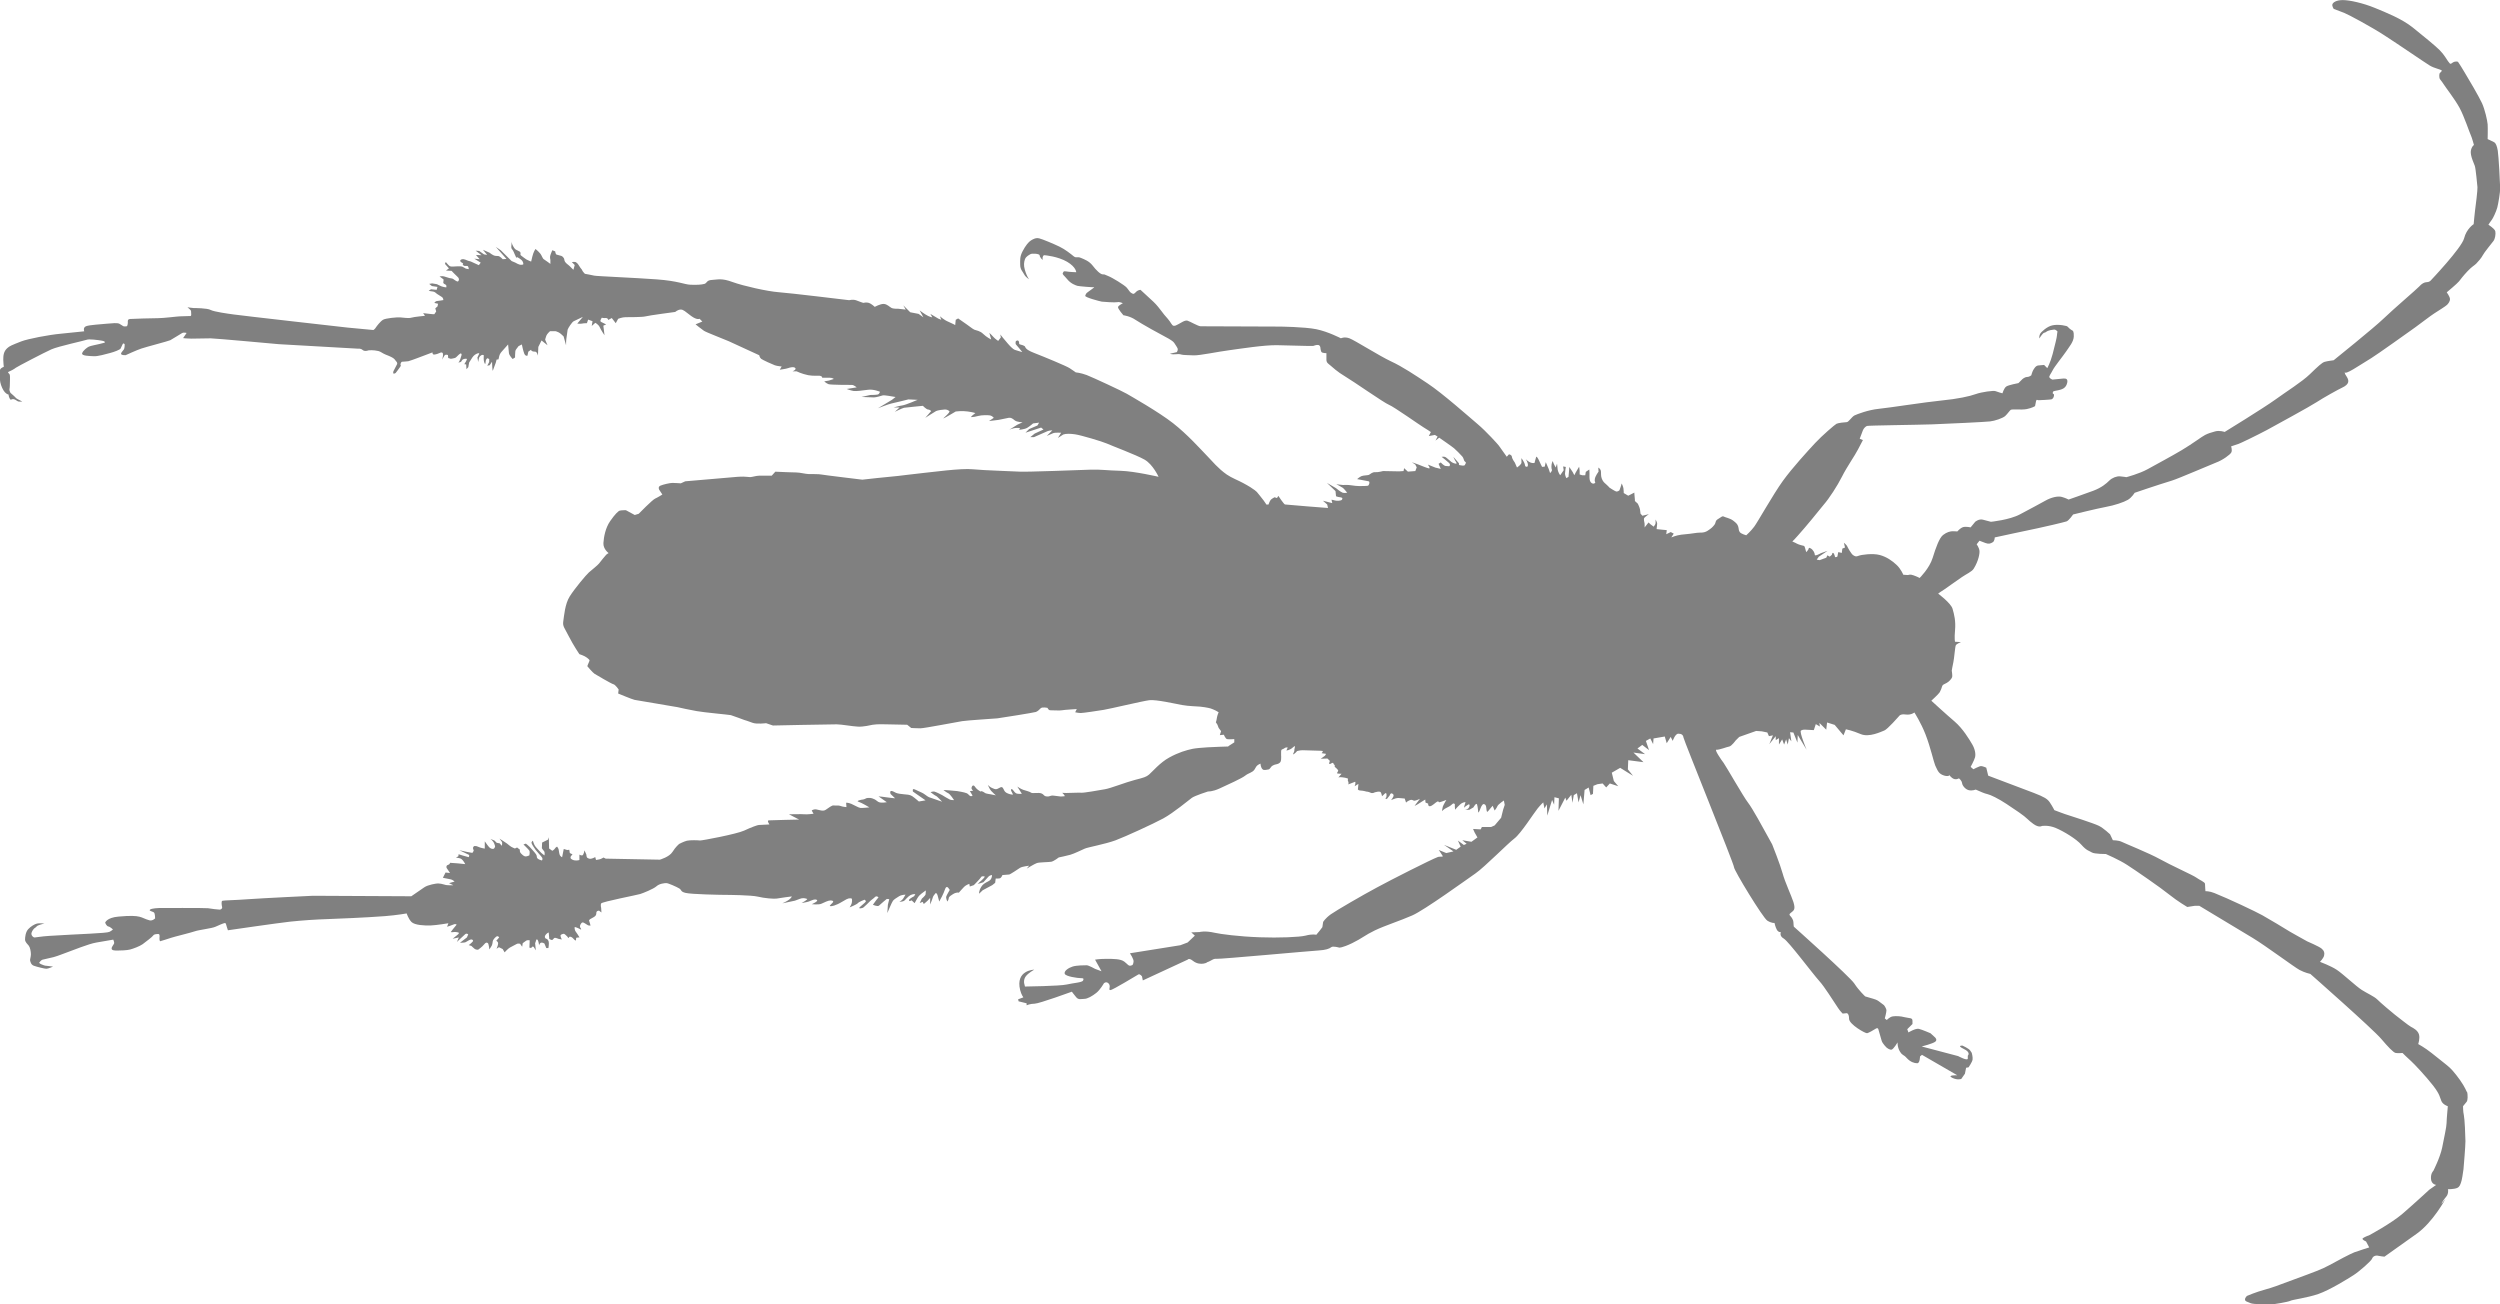 <?xml version="1.0" encoding="UTF-8"?>
<svg id="Layer_2" data-name="Layer 2" xmlns="http://www.w3.org/2000/svg" viewBox="0 0 654.5 341.44">
  <defs>
    <style>
      .cls-1 {
        fill:#808080
      }
    </style>
  </defs>
  <g id="Layer_1-2" data-name="Layer 1">
    <path class="cls-1" d="m321.67,195.29l1.47-.94v-.85s-1.47.1-1.9,0c-.42-.11-.84-1.15-.84-1.15l-1.05.11.32-1.05-.63-.85-.32-.84-.41-.63c.19-.42.19-.85.31-1.36.1-.53.42-1.26.42-1.26l-.72-.42s-1.27-.64-2-.73c-.74-.11-1.05-.23-2.1-.32-1.04-.1-2.93-.1-4.72-.42-1.78-.32-6.82-1.48-8.6-1.27-1.78.23-10.58,2.32-11.95,2.53-1.36.22-5.36.83-6,.83s-1.47-.2-1.47-.2l.42-.84s-3.46.21-3.88.32c-.42.11-2.51,0-3.04,0s-.73-.62-.73-.62c0,0-1.36-.32-1.79.09-.42.42-.72.74-1.26.97-.52.18-9.13,1.55-10.07,1.67-.96.09-7.88.52-9.25.74-1.35.2-9.85,1.87-10.92,1.87s-2.41-.09-2.41-.09l-1.05-.84s-4.61-.11-5.35-.11-2.31-.1-3.67.11c-.7.11-2.34.57-3.88.49-1.45-.06-4.3-.6-5.57-.6-2.62,0-16.68.31-16.68.31l-1.79-.61s-2.52.31-3.56-.11c-1.06-.42-2.11-.72-2.11-.72,0,0-3.14-1.17-3.56-1.28-.42-.1-7.25-.73-8.92-1.05-1.68-.32-4.31-.83-5.15-1.06.18.06-9.47-1.63-11.11-1.88-.63-.12-4.32-1.67-4.32-1.67l.13-1.05s-.86-1.27-1.38-1.38c-.51-.11-4.41-2.41-4.93-2.73-.52-.32-1.89-1.99-1.89-1.99,0,0,.11-.42.42-1.06.33-.61.12-.61-.51-1.16-.63-.51-2-.94-2-.94,0,0-1.57-2.32-2.74-4.62-1.15-2.3-1.67-2.62-1.47-3.97.22-1.39.42-4.51,1.69-6.52,1.25-2,4.31-5.66,5.03-6.29.74-.63,2.32-1.9,2.64-2.32.31-.42,1.67-2.1,1.89-2.31.2-.2.62-.42.62-.42,0,0-1.46-1.05-1.36-2.63.1-1.58.52-3.96,1.78-5.76,1.26-1.8,2.09-2.62,2.52-2.73.42-.11,1.58-.11,1.58-.11l2.32,1.26,1.04-.32s3.57-3.67,4.31-3.98c.73-.33,1.88-1.06,1.88-1.06l-.83-1.26s-.42-.74.32-1.06c.73-.32,2.51-.72,3.15-.72s2.19.11,2.19.11l1.16-.53s10.91-.96,13.62-1.17c2.73-.2,2.94.22,3.89,0,.94-.2,1.47-.31,1.89-.31h3.25l.94-1.04s2.09.11,2.53.11,1.99.09,2.93.09,2.52.42,3.26.42,2.83,0,3.25.11c.42.11,10.8,1.36,10.8,1.36,0,0,7.57-.85,8.09-.85s6.72-.82,8.19-.94c1.46-.11,9.64-1.27,12.69-.93,3.05.31,10.82.51,12.27.62,1.47.11,15.85-.42,18.47-.52,2.62-.1,4.31.21,7.97.3,3.67.12,9.88,1.57,9.88,1.57,0,0-1.47-3.24-3.67-4.5-2.22-1.26-8.71-3.67-9.87-4.21-1.16-.52-6.83-2.21-8.3-2.41-1.19-.18-2.42-.21-3.1.04-.88.59-1.42.91-1.42.91l.85-1.36s-1.58-.11-2.09.11c-.53.2-1.67.72-1.67.72l1.46-1.46s-.73,0-1.26.21c-.53.22-3.57,1.57-3.57,1.57h-.95l1.16-.94,2.3-1.06-.62-.51-4.1,1.35.95-.95,2.2-.95.42-.74-1.58.21s-.84.74-1.57,1.17c-.73.41-2.2.51-2.2.51,0,0,.96-.51-.32-.51s-2.19.51-2.19.51l2.19-1.36,1.36-.63s-1.47,0-2.09-.51c-.62-.53-1.05-.75-1.57-.65l-2.64.54-2.51.31,1.26-.85s-.41-.51-.93-.62c-.53-.11-2.32-.11-3.04.11-.75.2-1.48.33-1.9.33s1.05-1.06,1.05-1.06c0,0-.52-.21-2-.42-1.47-.22-3.14,0-3.14,0,0,0-2.64,1.57-3.15,1.79-.52.21,1.88-1.57,1.46-1.9-.42-.32-.73-.41-1.15-.41s-1.9.2-2.31.41c-.42.22-2.83,1.78-2.83,1.78l1.55-1.78s-.4-.41-.82-.41-1.36-.96-1.36-.96c0,0-4.42.43-4.93.51-.54.13-2.42,1.07-2.42,1.07l1.26-1.15h-1.56s1.46-.43,2.3-.54c.84-.11,3.98-1.46,3.98-1.46l-2.42-.11s-3.78.95-4.4,1.06c-.63.1-3.58,1.26-3.58,1.26l3.68-2.21.95-.74-.74-.12s-2.2-.41-2.62-.3c-.42.11-1.7.53-2.32.53s-3.24-.12-3.24-.12l2.3-.52s1.36,0,1.9-.11c.52-.1.62-.74.62-.74,0,0-1.68-.72-3.14-.51-1.48.2-3.04.41-3.78.31-.72-.11-1.78-.52-1.78-.52l2.62-.42s-.74-.64-1.26-.64-5.47,0-6.09-.19c-.62-.22-1.15-.74-1.15-.74l1.26-.22,1.25-.41s-.32-.32-1.05-.32h-2s.11-.43-.73-.53c-.22-.02-1.77.09-2.93-.14-1.66-.33-3.04-1.01-3.04-1.01h-1.06s1.06-.42.74-.84c-.32-.43-1.36-.21-1.89,0-.52.2-2.2.42-2.2.42l.51-.85s-1.14-.09-1.78-.31c-.64-.22-3.14-1.37-3.57-1.68-.42-.32-.52-.95-.52-.95l-7.98-3.67c-1.16-.52-5.87-2.31-6.5-2.73-.63-.42-2.2-1.69-2.2-1.69l1.78-.73-.73-.73s-.63.42-2.2-.73c-1.56-1.16-2-1.68-2.73-1.68s-1.46.63-1.46.63c0,0-7.03.93-7.78,1.16-.72.21-4.4.21-5.24.21s-1.9.42-1.9.42l-.63,1.15-1.04-1.35-.94.51s0-.61-.84-.51c-.84.1-.74-.31-.95.1-.22.42-.42.74,0,.95l1.26.62-.74.33.31,2.51s-.94-1.37-1.25-2.1c-.33-.74-1.16-1.16-1.16-1.16l-.94.83.21-1.25-1.15-.42-.32.94s-.85,0-1.26.1c-.42.12-1.26,0-1.26,0l1.47-1.76-2.42,1.15c-.42.21-1.46,1.79-1.58,2.21-.09.41-.2,1.76-.32,2.31-.09.51-.09,1.77-.09,1.77l-.64-2.32s-.83-.83-1.26-1.04c-.42-.22-.83-.32-.83-.32h-1.48s-.72.63-.94,1.15c-.22.55-.32,1.07-.32,1.07l.62,1.46-1.57-1.26-.84,1.69-.1,2.29s-.21-1.05-.73-1.05-1.06-.1-1.06-.51l-.73.51-.22,1.05s-.51.21-.83-.51c-.31-.74-.64-2.43-.64-2.43l-.87.45c-.63.85-.77.93-.84,1.35-.07.42-.07,1.61-.07,1.61l-.63.41s-.89-.91-.97-1.53c-.08-.62-.22-2.29-.22-2.29l-1.61,1.81s-.55.55-.7,1.18l-.21.92-.5.06s-.2.91-.35,1.19c-.12.28-.48,1.33-.62,1.68-.14.34-.22-2.32-.22-2.32l-.61.92-.64.13.51-.98v-.78l-.51-.21s-.41.36-.41.79-.14.77-.14.77c-.56-.69-.35-2.31-.35-2.31-.42-.36-1.05.2-1.18.49-.14.27-.29,1.26-.29,1.26l-.21-1.18.5-1.06s-.08-.14-.5,0c-.42.14-.97.5-1.33,1.06l-.84,1.33-.21,1.19-.49.55-.07-1.26-.49-.06s.9-1.35.63-1.41c-.29-.05-.99,0-1.2.35-.21.37-.27.49-.55.54-.29.09-.49.09-.49.09,0,0,.21.06.57-.92.33-.97.33-1.12.33-1.12,0,0,0-.54-.42-.26-.42.26-.91.9-1.2,1.05-.26.13-1.19.27-1.19.27l-.7-.21-.06-.77s-.64-.29-.91.13c-.28.43-.63,1.07-.63,1.07,0,0,.87-2.49-.62-1.75-.28.14-.84.35-1.4.42-.56.05-.49-.57-.49-.57,0,0-3.57,1.34-4.06,1.53-.5.21-1.95.7-2.29.79-.38.08-1.35.08-1.63.13-.29.07-.42.7-.42.7,0,0,.23.23,0,.56-.21.35-1.26,1.7-1.26,1.7l-.48.2s-.29-.28-.07-.71l.9-1.74s.28-.35-.21-.83c-.49-.49-.14-.76-2.74-1.75-.82-.32-1.24-.76-1.88-.93-1.37-.33-2.59-.19-2.59-.19,0,0-.98.4-1.54-.08-.55-.48-1.19-.35-1.19-.35l-20.77-1.18s-16.72-1.53-17.84-1.53-3.91.08-5.03.08-2.19-.14-2.19-.14l.92-1.35s-.7-.2-1.13,0c-.4.22-2.73,1.69-3.15,1.9-.42.22-6.29,1.75-7.56,2.18-1.25.41-4.12,1.74-4.12,1.74,0,0-1.04.06-1.18-.29-.14-.33.41-.75.69-1.18.28-.42.23-1.4.23-1.4,0,0-.28-.41-.5-.06-.21.35-.35.83-.56,1.19-.22.35-1.74.91-2.79,1.18-1.06.27-3.23.92-4.26.83-1.06-.06-3.24-.06-3.02-.77.19-.7,1.33-1.54,1.74-1.73.42-.22,2.25-.56,2.8-.7l1.33-.34s.42-.29-.62-.51c-1.06-.2-3.5-.49-4-.27-.49.21-7.55,1.74-9.29,2.52-1.76.78-8.97,4.54-9.32,4.82-.33.29-1.46.91-1.89,1.06-.42.14.14.37.31.77.12.42,0,2.25,0,2.95s-.22.9,0,1.39c.14.43.22.48.68.85.78.62.84.97,1.47,1.25.63.3,1.12.58,1.12.58,0,0-.56.05-.98,0-.42-.08-.78-.58-1.34-.63-.56-.05-.7.41-.96-.14-.31-.55-.31-1.05-.31-1.05,0,0-.48-.08-.97-.62-.51-.56-.99-1.63-1.2-2.61-.21-.98-.21-3.06,0-3.42.21-.36.92-.63.92-.63,0,0-.14-1.14-.14-1.81,0-1.12.07-2.17,1.02-3.05.6-.57,1.22-.82,3.67-1.78,1.75-.69,7.34-1.75,10.36-2.02,3.01-.3,6.15-.63,6.15-.63,0,0-.42-1,.5-1.34.91-.35,3.92-.49,5.39-.65,1.46-.13,2.73-.26,3.29,0,.55.3.77.51,1.04.65.28.15.98,0,.98,0,0,0,.21-.42.21-.89,0-.51-.13-.93.64-1,.77-.06,5.81-.21,7.28-.21s5.17-.48,5.73-.48,2.59-.08,2.59-.08c0,0,.42.16.35-.56-.07-.7.07-.77-.28-1.12-.35-.34-.7-.62-.7-.62,0,0,1.33.21,1.61.21s3.57,0,4.47.5c.9.48,4.55.98,5.95,1.17,1.4.23,29.86,3.44,29.86,3.44l6.8.64s.42-.28.62-.64c.22-.35,1.19-1.62,1.89-2.04.7-.42,3.7-.7,4.54-.62.85.07,2.19.28,2.88.07.7-.22,3.57-.49,3.57-.49l-.49-.7s1.4.14,1.75.2c.34.08,1.18.08,1.18.08l.49-.71-.23-.83.58-.5.14-.7-.98-.21s.34-.49.62-.49,1.75-.26,1.75-.26c0,0-.02-.57-.35-.78l-1.32-.84c-.36-.23-.5-.58-1.19-.64-.7-.05-.98-.21-.98-.21l.62-.36,1.46.15.22-.77-1.47-.22-.7-.57.77-.13,1.26.21s.62.34,1.17.56c.57.21,1.27.28,1.27.28,0,0,.14-.56-.14-.7-.29-.14-.7-.34-.64-.62.07-.28.07-.77.07-.77l-1.05-.78s.84-.14,1.2,0c.34.14.83.22,1.17.36.33.13.85.12,1.13.26.27.15.96.78,1.33.7.41-.42.28-.91-.15-1.25-.41-.34-1.53-1.53-1.53-1.53l-1.47-.08.78-.57-1.05-1.18.22-.5s.69.86.98,1.05c.29.22.98.15.98.15,0,0,1.95-.14,2.3,0,.35.14.98.54.98.54l.77.15s0-.85-.42-.85h-.69l-.5-.28c.35-.33,0-.49-.35-.68-.34-.22-.42-.64.21-.79.64-.14,1.33.36,1.68.42.35.06.7.21.7.21l2.02.92.49-.66-1.68-1.04,1.41.14-.98-1.12,1.47.08-1.54-1.2.92.08,1.26.89.83.14-1.11-1.34,1.75.77s.41.36.98.65c.55.27.77.14,1.26.21.5.06,1.19.83,1.19.83l.98-.06-2.79-3.16,1.32.9,2.82,2.81.97.41s.91.57,1.47.57.62-.14.62-.14c0,0,.08-.6-.48-1.12-.56-.49-1.18-.77-1.18-.77,0,0,0,.77-.64-.83-.62-1.62-.91-1.13-.84-1.9.08-.78.08-1.33.08-1.33,0,0,0,.57.41,1.25.42.7.5.8,1.06,1.05.56.3.7.3.84.57.14.29-.21.57.21.83.42.3.98.78,1.33.98.35.22,1.26.57,1.26.57l.3-1.26c.28-1.26.83-2.04.83-2.04,0,0,.7.51,1.31,1.27.36.47.56,1.28.93,1.45.26.14,1.67,1.19,1.67,1.19v-1.05s-.14-.55-.07-.98c.07-.42.57-1.55.57-1.55l.76.3s.08.76.36.84l1.26.35s.7.27.78,1.04c.06.77,1.17,1.35,1.45,1.69.3.34.92.9.92.9l.34-1.25-.76-.77s.83-.15,1.11.06c.28.21.42.28.84.98.42.7.7.86.77,1.12.07.26.7.91.7.91,0,0,2.03.36,2.45.48.42.14,10.71.56,16.38.98,5.65.42,7.2,1.34,8.8,1.4,1.61.07,2.86,0,3.64-.21.77-.21.5-.98,2.03-1.05,1.53-.08,2.5-.51,5.38.56,2.86,1.04,9.16,2.44,11.97,2.65,2.79.19,18.54,2.1,18.54,2.1,0,0,1.05-.28,1.89.05.83.35,1.81.65,1.81.65,0,0,.83-.21,1.46,0,.63.2,1.55,1.05,1.55,1.05,0,0,1.45-.83,2.37-.77.9.06,1.46.77,2.02,1.05.56.27,1.75.21,1.75.21l1.96.22-.64-1.12,1.82,1.82,2.18.42,1.26.9-.98-1.81s1.47,1.12,2.25,1.47c.75.34,1.05.34,1.05.34l-.49-.9,2.09,1.25.77.3-.35-.92s1.05.98,2.25,1.46c1.18.5,1.74.85,1.74.85l.14-1.39.63-.36s1.67,1.18,2.3,1.61c.63.42,1.46,1.13,1.96,1.35.49.2,1.46.27,2.3,1.1.85.84,2.09,1.47,2.09,1.47l-.48-1.75s.9.84,1.18,1.19c.28.34,1.13.92,1.13.92l.7-.92-.15-.77s1.34,1.69,1.9,2.3c.56.64,1.34,1.54,1.96,1.75.63.22,1.91.57,1.91.57,0,0-1.35-1.68-1.63-1.96-.28-.27-.06-.91-.06-.91,0,0,.56-.42.77.07.21.48-.06.7.28.78.34.06.98.28,1.26.47.27.23-.06.79,2.45,1.76,2.52.98,8.47,3.43,9.32,4,.82.53,1.6,1.1,1.6,1.1,0,0,1.18.08,2.87.7,1.67.65,9.3,4.2,10.49,4.9s8.26,4.7,12.11,7.7c3.84,3.02,7.13,6.73,9.02,8.68,1.26,1.29,2.75,3.16,5.05,4.77,1.17.82,3.08,1.57,4.2,2.18,3.27,1.74,3.77,2.5,3.77,2.5,0,0,1.12,1.35,1.68,2.11.55.75.7,1.05.7,1.05h.57s.34-.98.62-1.26c.28-.29.98-.64.98-.64l.62.21.36-.57s1.45,2.2,1.73,2.25c.79.12,11.27.92,11.27.92l-.21-.91-1.12-.99,2.45.63-.21-.89s.49.06.98.21c.49.13,1.54.07,1.75-.21.21-.29.21-.56-.42-.64-.63-.06-1.12-.27-1.12-.27l-.14-1.35-2.24-2.15,2.37,1.38s1.26,1.05,1.75,1.19c.49.15,1.18,0,1.18,0,0,0-.83-1.04-1.11-1.25-.28-.22-1.75-.98-1.75-.98,0,0,1.47.21,1.75.21s1.33-.06,2.02.06c.7.14,1.9.22,2.18.22s1.96,0,2.3-.08c.36-.05.63-1.11.22-1.17l-3.01-.57s.63-.55,1.12-.77c.49-.22,1.61-.2,1.96-.34.34-.15.89-.78,1.67-.7.78.05,2.04-.3,2.04-.3l4.2.08,1.17-.08.14-.76.99.91,1.95-.15.36-.97-.36-.72-.9-.62,1.74.62s2.24.93,2.73,1c.49.06-.28-1-.28-1l1.97.79,1.4.34-.58-1.34.58-.35s.78.86,1.26.92c.48.06.97.06.97.06,0,0,.43-.33-.05-.84-.49-.48-1.96-1.61-1.96-1.61,0,0,.7-.14,1.05.09.35.21,1.05.9,1.53,1.26.5.34.98.41.98.41,0,0,.63.22.22-.41-.42-.63-.7-1.35-.7-1.35l1.47,1.69s-.14.42.2.49c.34.05,1.19.27,1.34-.06.14-.36.48-.56.06-.85-.41-.28-.27-.83-.77-1.4-.5-.57-1.6-1.67-2.1-2.1-.48-.42-3.91-2.79-3.91-2.79l-.98.77.56-1.06-.71-.43-1.59.3.54-1.05s-1.33-.91-1.96-1.26c-.62-.34-7.76-5.39-9.02-5.88-1.26-.49-9.44-6.23-11.47-7.42-2.03-1.19-3.42-2.51-3.92-2.93-.5-.43-.98-.64-.98-1.47v-1.69s-.97,0-1.26-.27c-.26-.27-.34-1.33-.34-1.33,0,0-.13-.48-.48-.54-.49-.11-1.25.21-1.4.25-.29.06-6.02-.14-9.39-.2-3.35-.08-10,.97-12.65,1.33-2.66.33-7.76,1.41-9.24,1.33-1.47-.07-2.81-.06-3.22-.21-.42-.15-1.05-.15-1.74-.07-.7.07-1.26-.14-1.26-.14l1.81-.42s.36-.49.23-.92c-.15-.41-.72-1.18-.92-1.52-.21-.36-1.18-.98-2.17-1.49-.98-.48-6.56-3.58-7.96-4.53-1.41-.98-3.16-1.2-3.16-1.2,0,0-1.54-1.76-1.4-2.17.14-.42,1.26-.98,1.26-.98,0,0-.83-.42-1.46-.27-.64.13-3.56-.08-4.05-.14-.5-.08-4.5-1.13-4.34-1.54.14-.42.2-.63.7-.98.49-.36,1.9-1.34,1.62-1.26-.28.06-3.85-.23-4.33-.35-.5-.14-1.74-.57-2.65-1.68-.91-1.1-1.41-1.34-1.2-1.69.22-.33.07-.54.85-.42.77.15,2.65.22,2.65.22,0,0,0-1.32-2.37-2.73-2.39-1.4-5.73-1.73-6.01-1.73s-.42.56-.42.56v.69s-.77-.7-.77-1.19-2.02-.56-2.38-.35c-.35.22-1.18.57-1.47,1.34-.28.79-.35,1.62-.06,2.66.27,1.05.76,2.01.76,2.01l.36.58s-.9-.56-1.26-1.27c-.35-.69-1.05-1.26-1.05-2.52s-.14-2.09.64-3.56c.76-1.47,1.59-2.46,2.16-2.8.56-.34,1.26-.77,2.17-.56.91.22,3.86,1.47,5.31,2.17,1.48.7,3.02,1.95,3.72,2.52.7.57.9,0,1.88.42.98.41,2.18.85,3.08,2.01.91,1.2,2.04,2.31,2.66,2.31s.29,0,1.4.43c1.12.42,4.25,2.37,4.83,3,.56.62.84,1.26,1.26,1.45.42.23.56.42,1.13-.19.55-.64,1.26-.64,1.26-.64l3.36,3.1c.9.83,1.74,1.97,2.16,2.51.42.57.78,1.05,1.61,1.96.84.93,1.05,1.77,1.54,1.84.49.05.63-.14,1.26-.43.61-.29,1.67-1.11,2.37-.91.7.22,2.8,1.47,3.44,1.47l20.62.08s6.58.06,9.67.69c3.08.63,6.44,2.38,6.44,2.38,0,0,.89-.49,2.23,0,1.34.49,7.84,4.61,10.85,6.02,3.01,1.38,6.34,3.62,9.64,5.81,3.92,2.6,10.84,8.75,13.08,10.64,2.24,1.89,5.32,5.31,5.53,5.61l2.09,2.93.57-.64s.69.08.77.64c.05.58.77,1.53.77,1.53l.56,1.28s1.25-.79,1.18-1.35c-.06-.55,0-1.1,0-1.1,0,0,.84,1.16.91,1.81.07.63.62.42.62.42,0,0,.29-.22.08-.92-.22-.69-.5-1.04-.5-1.04,0,0,.7.7,1.26.89.56.23,1.05.09,1.05.09,0,0,.29-1.19.42-1.55.14-.34.63.63.85,1.13.2.48.7,1.46.7,1.46l.69-.06.28-1.18.78,1.81.35,1.06s.49-.49.49-.76c0-.3-.14-.15-.14-1s.35-1.41.35-1.41c0,0,.14.51.28.78l.49.93.34-.99s.06.14.14,1.2c.06,1.06.7,1.81.7,1.81l.91-1.31-.14-1,.7.14s-.21,1.26-.21,1.75.34,1.18.34,1.18l.57-.33s.14-1.26.14-1.55c0-.28.07-1.05.07-1.05l.89,1.34.43.83s.14-.33.35-.7l.9-1.53s.14.77.14,1.05v.98l.7.21h.77l.14-.89.91-.62s.06.26.06.97-.06,1.54.14,2.03c.21.49.55.7.9.7s.5-.36.5-.36c0,0-.28-.14-.14-.9.14-.78.97-1.89.97-1.89l-.07-1.05s.64.28.7,1.05c.07.76-.06,1.04.21,1.81.29.79.7,1.13,1.05,1.42.35.26.98.97.98.97,0,0,1.26.83,1.68.98.42.15.91-.27.91-.27,0,0,.56-1.47.56-1.74,0-.29.42.77.49,1.19.08.42.08,1.25.08,1.25l1.18.7,1.6-.82s0,.53.07,1.04c.08.48.08,1.17.08,1.17l.76.7s.49.99.57,1.49l.14,1.12.49.54,1.69-.41s-.99.7-1.2.98c-.21.28,0,1.1.08,1.46.06.36,0,1.04,0,1.04l1.04-1.31.49.47.85.63s.5-.62.5-.9v-.98s.48.85.41,1.19c-.06.35-.14,1.33-.14,1.33l1.4.15,1.26.12-.14,1.07,1.19-.57.77.42-.63.98s1.34-.56,2.59-.71c1.26-.12,3.28-.33,4.12-.49.85-.13,1.75.14,2.81-.55,1.05-.69,1.26-.93,1.75-1.53.48-.63.14-1.06.98-1.54.84-.5,1.13-.86,1.46-.64.35.22,1.62.42,2.46,1.05.83.64,1.12.92,1.33,1.54.21.64.06.98.42,1.48.35.48,1.69.84,1.69.84,0,0,1.26-1.13,2.09-2.26.84-1.1,4.97-8.47,7.48-11.95,2.52-3.49,6.65-7.98,8.47-9.94,1.82-1.96,5.17-4.83,5.6-5.05.42-.21,2.17-.42,2.66-.42s1.33-1.39,2.02-1.75c.7-.34,3.65-1.47,6.37-1.74,2.74-.27,12.11-1.75,16.37-2.17,4.26-.41,7.5-1.12,9.03-1.69,1.53-.55,4.69-.98,5.17-.77.49.22,1.81.57,1.81.57,0,0,.42-1.35.98-1.76.56-.42,3.21-.91,3.21-.91l1.06-1.06s.62-.54,1.19-.54,1.11-.43,1.11-.43c0,0,.28-.98.49-1.33.21-.35.64-1.19,1.33-1.26l1.54-.14.83.84s.78-1.33,1.41-3.7c.62-2.38,1.11-4.42,1.11-4.76,0-.35.16-1.13.16-1.13,0,0-.43-.56-.93-.5-.49.09-1.38.09-2.1.64-.28.23-.42.07-.74.36-.44.44-.99,1.32-.99,1.32,0,0-.09-.62.2-1.19.29-.56,1.89-1.98,3.22-2.24,1.35-.28,2.65-.05,3.15.07.49.14.63,0,1.05.49.43.49,1.12.84,1.12.84,0,0,.34.14.28,1.54-.06,1.4-1.19,2.66-2.02,3.92-.85,1.25-3.01,3.91-3.5,4.89-.48.98-1.04,1.53-.85,1.9.22.35.78.55.78.55l2.87-.28c.84-.07,1.05.28,1.05.7s-.21,1.4-1.05,1.9c-.84.49-1.96.54-2.46.7-.49.14-.28.7-.28.7,0,0,.36-.06.28.49-.06.55-.42.91-.69.97-.29.08-3.1.22-3.37.22s-.5-.33-.63.2c-.14.58-.27,1.35-.27,1.35,0,0-.78.49-2.18.77-1.4.28-3.85-.06-4.2.21-.33.28-.84,1.05-1.46,1.63-.63.54-2.65,1.25-3.93,1.39-1.25.15-11.12.62-15.17.77-4.06.14-16.72.28-17.07.42-.36.14-.85.62-1.05,1.12-.21.49-.84,2.23-.84,2.23l.84.34s-.62,1.14-1.33,2.53c-.7,1.41-2.87,4.49-4.13,7.01-1.26,2.51-3.43,5.81-4.76,7.33-1.33,1.56-2.17,2.75-5.04,6.11-2.87,3.35-3.22,3.57-3.22,3.57l.78.35s.7.42,1.47.61c.76.21.91.08,1.05.64.14.58.35,1.19.35,1.19,0,0,.4-.42.55-.7.14-.27,0-.63.63-.27.62.36,1.05,1.19,1.05,1.66,0,.51,1.61-.42,1.61-.42l1.75-.62-2.3,1.54-.56.77.76.14,1.75-.64.29-.63.62.36.56-.51s.07-.6.34-.47c.29.14.5,1.11.5,1.11,0,0,.63.02.63-.29,0-.27.21-1.04.21-1.04l.91.22.14-1.13.7-.28-.29-1.26s.71.57.86.91c.13.34,1.1,2.11,1.6,2.37.5.3.71.42,1.39.14.71-.29,3.7-.7,5.53-.21,1.82.49,3.3,1.54,4.41,2.59,1.13,1.04,1.76,2.58,1.76,2.58,0,0,.91.08,1.19.08s.49-.29,1.47.07c.98.34,1.62.7,1.62.7,0,0,2.57-2.52,3.41-5.26.84-2.72,1.75-5.24,2.73-6,.99-.78,1.95-.98,2.51-.98s1.21.06,1.21.06c0,0,.75-.89,1.53-1.14.78-.2,1.96.07,1.96.07l1.2-1.46s.98-.84,2.02-.55l2.1.55s4.88-.48,7.62-1.96c2.73-1.47,5.17-2.73,6.65-3.58,1.46-.83,3.21-1.26,4.25-.98,1.06.29,1.81.7,1.81.7,0,0,4.21-1.47,6.45-2.3,2.24-.85,3.42-1.89,4.19-2.65.78-.77,1.96-1.19,2.79-1.13.85.06,1.69.22,1.69.22,0,0,3.36-.87,5.6-2.11,2.24-1.26,5.95-3.21,8.89-4.96,2.93-1.75,5.3-3.58,6.14-3.99.84-.42,1.4-.58,2.6-.92,1.18-.34,2.51.14,2.51.14,0,0,10.15-6.23,13.16-8.4,3-2.18,7.06-4.7,9.16-6.73,2.1-2.03,3.14-3.01,3.84-3.22.7-.21,2.38-.42,2.38-.42,0,0,10.7-8.6,13.15-10.99,2.46-2.38,8.61-7.62,9.24-8.32.63-.72,1.34-1.13,1.96-1.13s.98-.36.98-.36c0,0,8.18-8.6,8.81-11.11.63-2.53,2.51-3.72,2.51-3.72,0,0,.23-2.66.36-3.58.14-.89.7-5.53.63-6.09-.07-.56-.42-4.82-.7-5.6-.3-.75-.84-2.02-.98-2.86-.14-.84-.07-1.18.14-1.75.21-.56.62-.85.62-.85,0,0-.55-2.02-.83-2.58-.29-.56-1.69-4.83-2.93-7.13-1.26-2.31-3.64-5.33-4.2-6.23-.56-.91-.98-1.21-1.05-1.55-.07-.35-.14-1.18.14-1.4.28-.2.49-.56.49-.56-.42-.42-1.94-.56-3.28-1.4-1.34-.83-8.19-5.53-11.76-7.83-3.55-2.3-9.3-5.39-10.55-5.9l-2.74-1.04s-.48-.71-.35-1.19c.14-.49,1-1.12,2.74-1.12s5.25.77,8.33,2.03c3.06,1.26,7.11,2.86,10,5.17,2.86,2.32,5.73,4.63,7,5.89,1.26,1.26,1.75,2.32,2.17,2.87.42.55.56.83.84.69.28-.14.63-.56,1.26-.56s.49.02.83.51c.35.48.57.9,1.47,2.37.91,1.46,3.77,6.37,4.54,8.04.77,1.7,1.4,4.58,1.47,5.53.07.99,0,3.86,0,3.86,0,0,1.41.64,1.75.84.35.22.7.93.9,2.18.22,1.25.63,8.82.63,9.87s-.48,3.99-.76,5.03c-.28,1.06-1.12,2.81-1.4,3.16-.28.33-.92,1.34-.92,1.34,0,0,1.68,1.04,1.81,1.73.14.7-.06,1.96-.48,2.51-.42.58-2.45,3.02-2.8,3.74-.35.7-1.2,1.67-1.75,2.23-.57.55-.98.63-2.25,1.96-1.25,1.33-1.72,2.02-2.23,2.65-.49.62-3.21,2.87-3.21,2.87,0,0,.77,1.06.84,1.68.07.65-.42,1.26-.77,1.61-.35.35-2.37,1.61-3.36,2.25-.98.62-3.49,2.58-4.97,3.64-1.46,1.05-10.08,7.2-11.48,8.04-3.41,2.06-6.88,4.55-6.99,3.64.07.56.22.73.57,1.27.6.96.75,1.93-1.26,2.85-.91.42-4.84,2.59-6.65,3.78-1.82,1.19-10.56,5.94-13.01,7.29-2.45,1.31-7.13,3.57-7.42,3.63-.28.08-1.95.65-1.95.65,0,0,.36,1.04.05,1.59-.27.57-2.3,2.04-3.98,2.65-1.67.65-9.71,4.14-11.53,4.71-4.1,1.25-9.8,3.21-9.8,3.21,0,0-.7,1.19-1.75,1.83-1.06.62-3.5,1.46-5.81,1.87-2.3.42-8.54,1.97-8.54,1.97,0,0-1.12,1.62-1.74,1.82-.64.22-6.4,1.57-7.55,1.79-1.16.22-11.23,2.4-11.23,2.4,0,0,0,.97-.54,1.27-.52.33-1.04.52-1.87.2-.85-.31-1.59-.61-1.59-.61l-.73.94s.63.84.73,1.69c.09.67-.23,2.65-1.51,4.7-.49.79-1.89,1.37-3.08,2.19-2.06,1.41-4.16,2.94-4.53,3.18-.74.43-1.69,1.15-1.69,1.15,0,0,3.37,2.51,3.77,3.98.43,1.49.86,3.17.65,5.57-.22,2.41,0,3.05,0,3.05l1.55.09s-1.14.44-1.35.84c-.21.43-.42,3.48-.64,4.42-.22.94-.42,2.21-.42,2.21,0,0,.2,1.26.11,1.67-.11.42-.85,1.27-1.48,1.57-.61.32-1.03.42-1.15.85-.11.41-.33,1.04-.63,1.57-.32.52-2.2,2.22-2.2,2.22,0,0,3.88,3.56,6.09,5.44,2.2,1.89,3.88,4.72,4.62,5.99.74,1.27.94,2.53.74,3.36-.23.85-1.16,2.53-1.16,2.53l.72.62s1.57-.83,2-.83,1.37.42,1.37.42l.51,2.09s9.24,3.48,11.95,4.52c2.74,1.06,3.58,1.56,4.21,2.53.63.93,1.16,1.98,1.16,1.98,0,0,3.04,1.16,3.46,1.25.42.13,6.93,2.21,8.19,2.85,1.26.63,2.93,2.22,2.93,2.22l.73,1.55s1.47,0,2.32.42c.83.42,7.12,2.94,9.96,4.51,2.84,1.6,8.71,4.22,9.55,4.84.83.63,2.3,1.16,2.3,1.67,0,.54.11,1.91.11,1.91,0,0,1.01-.07,2.37.49,3.75,1.5,10.91,4.89,12.52,5.8,2.21,1.28,5.78,3.37,6.19,3.67.42.33,5.55,3.16,5.55,3.16,0,0,3.16,1.36,3.78,1.9.64.51.84,1.16.64,1.9-.22.72-1.06,1.57-1.06,1.57,0,0,2.83,1.05,4.4,2.09,1.59,1.05,5.05,4.32,6.52,5.25,1.47.94,3.25,1.69,4.09,2.52.83.84,3.67,3.25,4.6,3.98.96.73,3.58,2.84,4.21,3.17.63.32,1.78.93,2.09,1.99.32,1.06-.2,2.52-.2,2.52,0,0,1.77.96,3.46,2.31,1.68,1.37,3.89,3.03,4.82,3.89.75.66,2.46,2.78,3.5,4.49.88,1.44,1.21,2.69,1.01,1.59.22,1.16.22,2.43-.11,2.84-.32.42-.94,1.15-.94,1.15,0,0,0,1.48.21,2.31.21.86.42,5.57.42,6.83s-.42,6.4-.51,7.34c-.11.96-.43,2.96-.64,3.47-.21.53-.32,1.15-1.04,1.46-.74.33-2.41.33-2.41.33,0,0,.25.55-.15,1.51-.19.42-.76.95-1.12,1.54-1.16,1.89.64-.51.64-.51,0,0-3.26,6.09-7.56,9.13-4.31,3.04-8.41,5.98-8.41,5.98,0,0-1.16-.11-1.56-.22-.74-.21-1.47.11-1.68.74-.22.62-3.36,3.37-4.84,4.31-1.45.93-6.18,3.88-9.22,4.94-3.05,1.04-6.73,1.46-7.35,1.79-.62.31-4.4.94-5.04.94s-4.71,0-5.35-.32-1.47-.42-1.47-.95.52-.96.52-.96c0,0,2.41-1.04,4.72-1.65,2.3-.64,3.04-.97,7.86-2.75,4.83-1.77,7.15-2.62,9.03-3.67,1.89-1.06,5.67-3.05,6.52-3.35.82-.32,3.87-1.27,3.87-1.27l-.83-1.56s-1.26-.52-.84-.85c.42-.33,1.78-.84,1.78-.84,0,0,5.66-3.04,8.6-5.56,2.93-2.52,7.02-6.3,7.02-6.3l1.8-1.26s-1.26-.11-1.36-1.57c-.11-1.47.62-2.11.62-2.11,0,0,1.77-3.47,2.31-6.09.51-2.61,1.15-5.46,1.15-6.39s.33-4.43.33-4.43c0,0-1.27-.41-1.68-1.35-.42-.96-.33-1.69-2.21-4.11-1.9-2.43-4.94-5.66-5.77-6.4-.84-.72-2.2-2.09-2.2-2.09,0,0-1.16.11-1.79,0-.62-.11-2.09-1.69-3.77-3.67-2.24-2.64-18.57-17.02-18.57-17.02,0,0-1.47-.31-2.84-1.05-1.35-.72-8.81-6.29-12.27-8.38l-13.97-8.41h-1.15l-2,.31s-2.51-1.47-4.71-3.24c-2.21-1.8-8.93-6.42-11.03-7.77-2.09-1.36-5.55-2.85-5.55-2.85,0,0-3.03,0-3.67-.41-.63-.42-1.36-.42-2.73-2-1.36-1.56-4.72-3.57-6.71-4.4-1.99-.85-3.67-.53-3.67-.53,0,0-.73.53-2.2-.53-1.48-1.04-1.48-1.46-3.78-3.04-2.3-1.57-4.41-3.04-6.29-3.97-1.89-.97-2.19-.74-3.36-1.27-1.15-.52-1.68-.73-1.68-.73,0,0-.93.42-1.9.14-.77-.23-1.56-1.07-1.67-1.82-.1-.74-.83-1.26-.83-1.26,0,0-.84.61-1.79-.11-.94-.74-.54-.86-.54-.86,0,0-.2.65-1.55.24-1.37-.45-1.59-1.07-2.32-2.64-.38-.86-1.21-4.71-2.56-8.18-1.15-2.97-2.89-5.69-2.89-5.69,0,0-.84.73-2.31.53-1.46-.22-1.78.51-1.78.51,0,0-2.94,3.36-3.78,3.68-.84.32-3.99,1.88-6.19.94-2.19-.94-3.87-1.26-3.87-1.26l-.63,1.59-2.31-2.74-1.99-.63-.22,1.89-1.79-1.78.12.95-1.06-.63-.52,1.57-2.1-.11s-.72-.11-1.26.22c-.51.32,1.47,5.03,1.47,5.03l-2.32-3.87-.08,2-1.06-2.64-.86-.08.33,2.39-.63-.84-.32,1.68-.42-1.36-.53,1.36-.51-1.36-.84,1.36v-1.68l-.84.52v-1.04l-1.68,2.09.95-2.3-1.05.21-.42-.96-1.46-.3-1.47-.1-4.42,1.56-.95.94s-1.05,1.47-1.68,1.58c-.62.1-2.73.94-3.34.83-.63-.09,1.25,2.64,1.88,3.46.63.86,5.24,8.95,6.4,10.42,1.15,1.46,3.99,6.71,5.15,8.81l1.16,2.1s2.09,5.25,2.72,7.55c.62,2.31,2.31,5.89,2.84,7.55.52,1.69.21,2.11-.33,2.54-.53.43-.93.61-.53,1.05.43.42.86,1.16.86,1.67,0,.53.1,1.17.1,1.17,0,0,14.69,13.11,15.85,14.9,1.15,1.79,2.84,3.37,2.84,3.37l2.09.61c1.05.32,1.16.42,2,1.06l.84.63s.63.84.63,1.37-.43,2.09-.43,2.09l.53.42s.73-.83,1.58-.96c.83-.1,1.89-.1,3.14.23,1.26.31,2,.08,2,.94v.83l-1.37,1.36.31.85s1.9-1.15,2.74-.94c.83.2,3.04,1.15,3.04,1.15l1.16,1.06s.73.63.1,1.14c-.64.53-3.57,1.26-3.57,1.26l9.54,2.52s2.53,1.37,2.53.65v-.75s.94-.84-1.06-1.78c-2-.96-.31-.86-.31-.86,0,0,1.67.76,1.99,1.27.32.52.42.63.42.63,0,0,.32,1.16.21,1.78-.1.63-1.05,2-1.05,2l-.64.11-.31,1.56-.95,1.36s-.93.42-2.4-.3c-1.48-.75,1.35-.65,1.35-.65l-9.24-5.35-.52.42s0,1.78-.73,1.78-1.78-.31-2.73-1.35c-.94-1.06-1.05-.54-1.78-1.69-.73-1.17-.63-2.42-.63-2.42,0,0-1.05,1.79-1.58,1.9-.52.1-1.26-.51-1.26-.51,0,0-1.15-1.07-1.35-1.9-.22-.84-.85-2.95-.85-2.95,0,0-.1-.51-.74-.09-.62.41-1.77,1.04-2.19,1.15-.42.11-4.73-2.32-4.73-3.78s-.62-1.47-.62-1.47l-1.05.11s-.69-.66-1.24-1.51c-1.36-2.01-3.51-5.51-4.86-6.99-1.88-2.1-8.06-10.4-9.33-11.14-1.26-.72-.74-1.68-.74-1.68,0,0-.64.11-1.06-.62-.41-.74-.62-1.79-.62-1.79,0,0-.74.11-1.89-.61-1.16-.74-8.71-13.15-8.71-13.98s-13.12-33.18-13.22-33.92c-.1-.72-.52-1.04-1.36-1.04s-1.47,1.89-1.47,1.89l-.53-1.05-1.04,1.66-.51-1.76-2.94.51-.11,1.48-.74-1.48-1.15.64.82,2.41-1.77-1.36-1.26.93,1.99,1.49-3.04-.42,2.63,2.52-3.99-.52-.1,2.41,1.36,1.68-3.37-2.09-2.2,1.27.54,2.19,1.15,1.35-2.2-.72-.95,1.04-.94-1.04-1.37.2-1.05.42-.04.76-.07,1.35-.62.33-.51-2-1.06.64-.32,3.77-.74-2.4-.52,1.89-.42-2.41-.84.52-.33,2-.31-2.11-1.26,1.57-.31-.83-1.79,3.47.11-3.27-1.16-.3-.09,1.97-.53-1.25-1.26,4.1-.1-2.95-.64,1.07-.31-1.58s-.53.43-1.47,1.58c-.95,1.15-4.4,6.6-6.09,7.87-1.67,1.25-7.76,7.45-10.17,9.13-2.42,1.68-13.44,9.66-16.59,11.02-3.15,1.39-7.12,2.64-9.75,3.9-2.63,1.26-3.37,2.09-5.99,3.36-2.63,1.26-3.36,1.16-3.36,1.16,0,0-1.63-.5-2.09-.11-.52.42-1.47.74-3.26.85-1.78.09-25.81,2.3-26.76,2.19-.94-.11-1.26.52-2.62.95.66-.21-1.57,1.17-3.57-.42-1.04-.84-1.36-.32-1.36-.32l-11.76,5.45-.21-1.05s-.52-.73-.94-.52c-.42.21-6.72,4.1-7.35,4.1s.22-.94-.41-1.68c-.64-.73-1.27-.11-1.27-.11,0,0-.95,1.69-1.99,2.52-1.06.84-2.32,1.57-3.16,1.57s-1.46.32-2.09-.41c-.62-.73-1.15-1.47-1.15-1.47,0,0-8.6,3.14-9.76,3.14s-2.09.42-2.09.42v-.52l-2.1-.52-.12-.53,1.37-.51s-.52-.64-.84-1.9c-1.31-5.25,3.68-5.35,3.68-5.35,0,0-1.53.84-2.22,1.76-.63.87-.41,1.81-.41,1.81l.21.85s9.13-.12,10.91-.53c1.79-.42,4.1-.52,4.31-1.06.22-.51.11-.61-.63-.61s-3.98-.43-4.19-1.16c-.22-.73,1.04-1.56,2.09-1.88,1.05-.33,3.15-.33,3.67-.33s2.19.94,2.19.94l1.69.63-1.69-3.04s1.06-.21,2.94-.21,3.77,0,4.72.73c.95.73,1.06,1.16,1.67,1.05.64-.1.64-.42.75-1.05.11-.62-.95-2.19-.95-2.19l13.21-2.11,1.9-.72,1.89-1.79-.94-.85,2.19-.09s1.26-.42,3.99.2c1.44.33,6.23.98,11.76,1.17,4.86.19,10.48-.04,11.95-.43,1.93-.51,2.84-.22,2.84-.22l.95-1.15.64-.85.2-1.36s.53-.94,2-2c1.47-1.04,8.39-5.05,12.07-7.02,3.67-2,14.27-7.37,15.95-7.98.49-.2,1.47.05,1.28-.28-.47-.8-1.04-1.57-1.04-1.57l1.97.81,1.89-.43-2.48-1.72,3.21,1.3,1.16-.83-.73-1.59,1.56,1.16.73-.32-1.14-.93,2.4.41,1.57-1.14-.73-1.28-.42-.94,2,.11.31-.62h2.42l.93-.42,1.69-2,.52-2.1.42-1.27-.22-1.15s-1.46.97-1.68,1.47c-.21.53-.74,1.16-.74,1.16l-.51-1.25s-.84.94-1.15,1.36c-.33.41-.42.31-.53-.85-.1-1.16-.84-.93-.84-.93,0,0-.42.31-.73,1.25-.32.94-.53.94-.53.94,0,0-.1-1.44-.31-2.1-.2-.62-.95.75-.95.75l-1.05.62-1.22.07s.91-.08,1.18-.84c.28-.78-.21-.62-.21-.62,0,0-.91.55-1.12.82-.2.28.35-1.4.35-1.4,0,0-.62-.14-1.46.63-.84.77-1.26,1.34-1.26,1.34,0,0-.08-.54-.08-.84v-.61s-.27-.43-.69,0c-.42.42-1.05.77-1.53.98-.5.19-1.13.83-1.13.83,0,0,.07-.77.21-1.19.14-.43.92-1.74.92-1.74,0,0-1.41.55-1.82.61-.42.08.13-.83-1.48.51-1.61,1.31-1.46-.15-1.46-.15l-.7-.28-.06-.79s-1.18.7-1.81,1.13c-.63.42-.98.51-.98.51l1.4-1.83s-1.05.5-1.46.5-.49-.42-1.2-.14c-.7.27-.98.63-.98.63l-.35-1.06-1.53-.14s-.35-.05-.98.14c-.63.21-1.06.42-1.06.42,0,0,.57-.77.63-1.05.07-.28,0-.56-.42-.71-.42-.14-.56.51-.56.51l-.78.98-.55-.34s.42.28.48-.42c.07-.71-.06-1.05-.48-.64-.42.43-.7.64-.7.64,0,0-.07-.51-.29-.98-.21-.5-1.69,0-1.69,0,0,0-.49.33-1.04.05-.57-.28-1.05-.28-1.05-.28,0,0-.91-.27-1.48-.27s-.76-.28-.76-.28l.14-1.47-.99.62s.35-.89.14-1.18l-1.81.7s.2-.42-.07-.92c-.27-.49.56-.56-.77-.83-1.34-.27-1.75-.07-1.75-.07l.83-.97s-.83,0-1.11-.09c-.28-.06.35-.55.21-.83-.14-.29-.9-.91-.9-.91,0,0,.14-.42-.14-.57-.28-.12,0-.78-.84-.26-.83.5-.27-.7-.27-.7l-.64-.63-1.75.06,1.07-.77s.5-.55.14-.55-.99-.15-.99-.15c.42-.42.51-.62-.26-.62s-3.99-.14-4.7-.14-1.46.22-1.46.22c0,0-.5.62-.92.83-.42.21.28-.62.21-1.05-.06-.42.57-1.6-.34-.77-.91.84-1.75.84-1.75.84l.36-.78s-.51-.14-.92.22c-.42.36-.82.07-.82.91v.98s.05.36,0,.98c-.08.64-.16.83-.7,1.13-.58.26-.86.14-1.48.5-.63.33-.63.96-1.19,1.04-.27.03-1.1.26-1.41,0-.6-.45-.61-1.54-.61-1.54,0,0-.53.19-.91.53-.31.3-.44.72-.7,1.07-.56.77-1.54.86-2.38,1.53-.83.7-4.75,2.46-6.72,3.37-1.96.9-3.01.78-3.01.78,0,0-3.49,1.11-4.26,1.68-.78.56-4.77,3.91-7.49,5.39-2.73,1.47-9.86,4.74-12.52,5.74-2.66.98-7.29,1.81-8.04,2.17-.77.34-2.8,1.33-3.77,1.6-.98.28-3.02.7-3.02.7,0,0-1.25.98-1.96,1.13-.7.12-3.14.12-3.77.34-.63.21-2.66,1.46-2.66,1.46l.62-.77s-1.81.21-2.37.56c-.55.36-2.6,1.75-2.86,1.75-.29,0-1.75.14-1.75.14,0,0-.22.56-.51.77-.27.22-1.25.14-1.25.14l-.14,1.12-.76.61-2.52,1.35-.92.89s-.13-.7.57-1.81c.7-1.13,1.89-1.27,2.37-1.82.5-.56.42-1.26.42-1.26,0,0-.56.05-.9.41-.35.36-1.34,1.48-1.34,1.48l-1.53.49s.7-.6.35-.32c-.35.27.39-.39.7-.66.77-.7.85-.99.85-.99,0,0-.78-.26-.98.15-.22.42-1.9,2.09-1.9,2.09l-1.05.36-.13-.7s-.86.29-1.35.78c-.48.48-1.39,1.53-1.39,1.53,0,0-.62-.21-1.6.43-.99.61-1.06.83-1.06,1.13,0,.27-.36.77-.36.77,0,0-.42-.91-.27-1.33.14-.42.9-1.7.9-1.7,0,0-.08-.25-.42-.61-.34-.36-.64-.09-.77.33-.14.43-.63,1.63-.84,1.98-.22.35-.71,1.33-.71,1.33l-.47-1.74s-.29-.7-.51-.43c-.2.28-.62.7-.7,1.06-.06.35-.7,1.88-.7,1.88v-1.73s-.36.4-.7.76c-.35.34-.97.84-.97.84l-.29-.56-.78.3.56-1.13s.91-.79.98-1.13c.06-.36.06-1.04.06-1.04l-1.12.83c-.28.21-.76.62-1.11,1.25l-.7,1.26-.78-.74-.49.2s-.42-.14-.06-.5c.34-.33,1.19-.77,1.19-.77l.34-.56s-.7-.07-1.33.29c-.63.35-1.32,1.25-1.61,1.46-.28.22-1.26.28-1.26.28,0,0,.78-.42,1.05-.92l.57-.97s-.98,0-1.68.42c-.7.43-1.34.83-1.61,1.19-.28.34-1.47,3.21-1.47,3.21l.14-2.17.36-1.47-.64-.06s-1.69,1.38-2.03,1.74c-.34.36-1.61-.21-1.61-.21l.84-1.17.63-.78s-.5-.51-.92-.08c-.42.43-1.18.91-1.41,1.2-.2.27-1.17,1.11-1.53,1.46-.34.34-1.4.42-1.18.15.21-.29,1.46-1.26,1.67-1.55.21-.28-.28-.56-.28-.56,0,0-1.47.55-1.74.89-.28.36-2.17,1.13-2.17,1.13,0,0,.48-.77.56-1.16.07-.44.21-1.3-.28-1.22-.49.09-.35-.26-2.17.86-1.82,1.11-2.88,1.26-3.23,1.19-.34-.08.64-.77.79-1.07.14-.27-.15-.42-.71-.42s-1.61.51-2.31.84c-.7.35-2.57.14-2.57.14,0,0,1.88-.79,1.33-1.13-.56-.33-1.54.22-2.1.43-.55.19-1.89.4-1.89.4,0,0,1.89-1.03,1.4-1.1-.29-.05-.65-.27-1.38-.14-.54.11-1.47.56-1.77.62l-3.29.7s1.47-.63,2.03-1.19c.57-.58.42-.62.42-.62,0,0-3.3.42-3.92.56-.63.13-3.28-.09-4.97-.51-1.68-.4-7.69-.46-8.75-.46s-8.73-.15-10.12-.51c-1.42-.33-.99-.77-1.69-1.18-.7-.42-2.87-1.39-3.36-1.39s-1.82.13-2.59.83c-.77.7-3.57,1.82-4.27,2.03-.7.23-10,2.03-10.21,2.46-.21.42,0,1.19,0,1.19l.07,1.18-.62-.48s-.71,0-.71.55-.14.85-.76,1.19c-.62.33-1.26.62-1.13.92.14.27.36,1.25.36,1.25-.7.06-.78-.21-1.2-.42-.41-.22-.83-.64-1.19-.22-.35.43-.49.92-.27,1.2.2.27.42.7-.14.34-.56-.34-1.33-.54-1.33-.54-.14.76.28,1.25.28,1.25l.43.62.54.86s-.42.06-.7.06-.21.62-.21.62c-.07.42-.56-.21-.91-.56-.35-.33-.91-.41-.91-.13-.27.41-.27-.09-.55-.29-.29-.23-.63-.7-.91-.63-.28.06-.78.15-.78.5s.35.98.35.98l-.84-.15s-.77-.34-1.06-.28c-.27.09-.41.56-.7.56-.26,0-.7-.28-.7-.28l-.14-1.68s-.35.06-.77.56c-.42.51-.21.98.05,1.05.3.07.56.28.71.77.14.5-.07,1.69-.07,1.69h-.56l-.49-1.19s-.56-.34-.91-.21c-.34.13-.49.7-.49.7,0,0-.08-.77-.22-1.1-.13-.37-.42-.85-.62,0-.21.82-.21.33-.21.33l.2,2.08-.54-.88s-.29-.3-.5.06c-.22.35-.64.09-.64.09l.08-1.9s-.62-.15-.98.13l-.85.62-.14.93-.55-.78s-.63-.15-.91.07c-.28.19-1.26.62-1.74.92-.5.26-1.4,1.26-1.4,1.26l-.5-.86-.98-.49-.64.42s.42-.91.42-1.4-.48-.7-.48-.7l.76-.89s-.35-.57-.84-.14c-.5.42-.76.83-.84,1.13-.06.27-.06.76-.27,1.18-.22.41-.63.98-.63.98,0,0-.14-1.54-.42-1.68-.28-.14-.49-.21-.98.41-.5.64-1.54,1.35-1.54,1.35,0,0-.55.05-.9-.22-.36-.27-.85-.77-.85-.77l-.7-.21s1.13-.86,1.13-1.13-.36-.42-.64-.33c-.28.05-1.04.54-1.33.7-.27.14-1.46.14-1.46.14l1.81-1.39.35-.79s-.35-.41-.78-.07c-.42.34-2.17,2.04-2.17,2.04l.49-1.18-1.61.33,1.12-.9s.78-.56.43-.7c-.36-.14-.99-.21-1.33-.14-.36.08-.72,0-.72,0l.58-.77.97-1.18s-.35-.28-.76-.06c-.42.21-1.75.62-1.75.62l.34-.92s-3.01.51-4.61.58c-1.62.06-4.2-.07-5.05-.91-.83-.86-1.26-2.24-1.26-2.24,0,0-2.53.46-5.72.71-5.21.4-12.35.67-14.69.76-3.78.13-6.72.34-10.08.68-3.36.37-16.31,2.26-16.31,2.26,0,0-.07-.14-.27-.83-.22-.7-.23-1.13-.57-1.06-.36.05-1.53.56-2.45.98-.91.42-4.4.82-5.37,1.18-.98.35-5.61,1.48-6.17,1.69-.55.21-2.94.92-2.94.92,0,0-.2-.3-.14-.92.07-.63,0-.98-.27-.98-.29,0-1.13,0-1.34.35-.21.36-2.02,1.73-2.8,2.31-.78.56-2.46,1.18-3.29,1.4-.85.22-2.52.27-3.36.27s-1.41-.05-1.47-.49c-.06-.42.49-.99.63-1.33.14-.34-.21-1.04-.21-1.04l-4.41.76c-2.1.35-6.3,2.1-7.91,2.66-.88.3-2,.8-3.3,1.16-1.25.34-2.67.57-2.93.68-.34.12-.7.61-.7.61,0,0-.49.21.49.62.98.42,1.19.35,1.19.35l1.81.22s-1.26.57-1.74.57-2.53-.51-3.29-.79c-.78-.28-.91-1.12-.98-1.39-.06-.29.21-.9.21-1.62s-.21-1.82-.55-2.23c-.35-.42-.98-.98-.98-1.61s.13-1.98.84-2.74c.69-.76,1.73-1.33,2.3-1.46.57-.14,1.95,0,1.95,0,0,0-.98.2-1.67.5-.38.14-.46.41-.7.55-.7.42-1.12,1.33-1.05,1.74.06.43.49.86.83.86.36,0,1.62-.28,3.86-.42,7.97-.51,14.97-.66,15.74-1.06.55-.27.91-.62.91-.62,0,0-.71-.7-1.19-.78-.49-.06-.85-.98-.85-.98,0,0,.36-1.34,3.5-1.61,6.21-.56,5.68.32,8.11.98.78.21,1.47-.51,1.47-.51,0,0,0-1.24-.28-1.53-.27-.27-1.47-.42-1.05-.76.42-.37,2.31-.42,2.31-.42,0,0,12.17-.06,12.87.05.7.14,2.72.37,3.08.37s.7-.37.62-.64c-.06-.27-.34-1.55.07-1.68.42-.13,3.22-.14,6.93-.42,3.71-.27,16.78-.89,16.78-.89l25.74.13s2.38-1.62,3.37-2.32c.98-.7,3.21-1.04,3.63-1.04s1.2.14,1.76.33c.56.23,2.25.14,2.25.14l-1.13-.54,1.46-.43s-.56-.49-.98-.56l-2.09-.42.7-1.38,1.17.13-.9-1.34s-.2-.63.34-.77c.56-.14.56-.56.56-.56l1.97.14c.9.08,2.02.21,2.02.21,0,0-.49-.98-.98-1.32-.48-.36-1.45-.36-1.45-.36l.63-.41.05-.5,1.13.35,1.53.42s.28-.5,0-.64l-2.46-1.19,1.9.43c.63.14,1.53.27,1.53.27l.34-.56-.21-.7s.08-.54.5-.54.56.06.98.25c.42.23,1.62.44,1.62.44v-1.91l.7.98c.21.29.56.77.98.92.42.14.75.14.89-.22.14-.34.23-.14-.05-.98-.29-.85-1.06-1.34-1.06-1.34l1.06.42.62.61.77.14.55.65s.22-.77,0-1.07l-.61-.83,1.18.77c.42.27,1.17.77,1.54,1.13.35.33,1.32.7,1.32.7l.57-.27.77.61s-.28.42.34,1.04c.64.65.98.79,1.47.65.5-.15.63-.22.63-.22,0,0,.2-.9,0-1.26-.21-.33-1.54-1.61-1.54-1.61l.63-.22s.76.58,1.05.91c.28.36,1.27,1.34,1.62,1.9.35.55.06.7.35,1.04.28.35,1.18.56,1.18.56,0,0,.28-.28.08-.7-.23-.41-1.26-1.46-1.7-2.03-.41-.56-1.11-1.62-1.11-1.9s.36-.55.36-.55c0,0,.26.92.55,1.35.28.42.91,1.04,1.34,1.53.42.48,1.16.98,1.16.98,0,0,.15-.84-.13-1.13-.28-.28-.56-.77-.56-.77l.06-1.47.85-.42.7-.35.21-.62.07,2.94.84.61s.57-.33.7-.61c.14-.27.55-.49.55-.49,0,0,.34.41.42.77.06.33.14,1.19.34,1.53.22.33.56.49.56.49l.43-2.17.9.27.55-.06.14.86.7.33-.42.5s-.27.41.08.7c.34.28.75.41,1.32.41s.83-.13.83-.13v-1.41s.28.22.7.22.63-1.33.63-1.33l.49,1.11c.07.55,0,.84.7,1.06.71.2,1.62-.42,1.62-.42l.21.77.85-.15c.42-.06,1.11-.49,1.11-.49l.57.29,14.19.27s2.45-.69,3.29-2.02c.84-1.35,1.74-2.09,1.74-2.09,0,0,1.19-.63,2.04-.85.84-.2,3.01-.13,3.41-.06.43.06,9.59-1.68,11.56-2.58,1.96-.93,3.58-1.48,3.85-1.48l2.79-.14s-.7-.99-.21-1.07c.5-.05,7.98-.21,7.98-.21l-2.65-1.38s3.5-.08,4.13,0c.62.07,2.3-.14,2.3-.14l-.48-.85s.49-.42,1.25-.28c.77.14,1.76.58,2.45.07.71-.48,1.61-1.19,2.03-1.12.42.08,1.34-.07,1.82.14.48.22,1.54.3,1.54.3l-.08-1.15s.49-.05,1.34.29c.83.35,1.82.98,2.37,1.07.55.06,2.38-.14,2.38-.14,0,0-2.09-1.26-2.87-1.48-.76-.21.84-.57,1.13-.57s.91-.33.91-.33c0,0,.7-.28,1.69.06.97.36.89.55,1.53.91.63.34,2.17.06,2.17.06l-2.17-1.53s1.7.15,2.45.29c.78.13,1.89.21,1.89.21l-1.18-1.12s-.28-.64.07-.77c.34-.14.89.28,1.38.48.51.21,1.35.29,2.04.36.7.07,1.53.07,2.16.49.64.42,1.75,1.4,1.75,1.4l1.75-.3-3.3-2.3s-.21-.78.29-.63c.49.15,1.46.7,2.03.91.56.21,1.47,1.05,1.9,1.2l3.42,1.18s-1.34-1.46-1.61-1.52c-.29-.09-1.42-.99-1.42-.99,0,0,.65-.23.99-.15.35.07,1.68.71,2.03.92.34.23,1.73,1.04,2.03,1.17.28.15,1.11.15,1.11.15,0,0-1.05-1.61-1.53-1.81-.5-.21-1.26-.85-1.26-.85,0,0,3.21.21,3.58.29.35.07,1.74.26,2.51.56.36.13.66.62.94.74.33.14.6-.12.6-.12l-.7-1.18.84-.08s-.49-.49-.41-.76c.06-.3.2-.63.48-.63s.42.42.84.84c.42.42,1.06.76,1.06.76.28-.34.98.28,1.26.43.28.13,1.33.28,1.33.28l1.4.28s-.84-.71-1.26-1.2c-.42-.49-.83-1.53-.83-1.53,0,0,.62.63,1.05.78.42.14.83.49,1.4.27.57-.21,1.11-.78,1.47-.27.34.49.34.91.89,1.25.58.36,1.42.51,1.69.51s-.63-1.06-.42-1.34c.2-.28.27-.08.55.21.28.29.5.85,1.2.9.69.08,1.06,0,1.06,0l-1.19-1.89s.89.63,1.53.85c.62.21,1.75.48,2.1.76.34.28,1.96-.13,2.73.21.78.36.48.69,1.4.78.91.06.84-.35,1.82-.21.98.14,1.68.21,1.68.21,0,0,.84,0,1.11-.06.29-.05-.63-.92-.63-.92,0,0-.07.07,1.05.07s3.43-.13,3.99-.07c.56.07,4.55-.62,6.16-.91,1.6-.27,5.4-1.81,7.85-2.44,2.44-.63,2.93-.77,3.7-1.4.76-.63,2.86-3.15,5.32-4.48,2.45-1.34,4.41-1.9,6.08-2.26,1.69-.34,6.45-.54,7.13-.54s2.18-.07,2.18-.07"/>
  </g>
</svg>